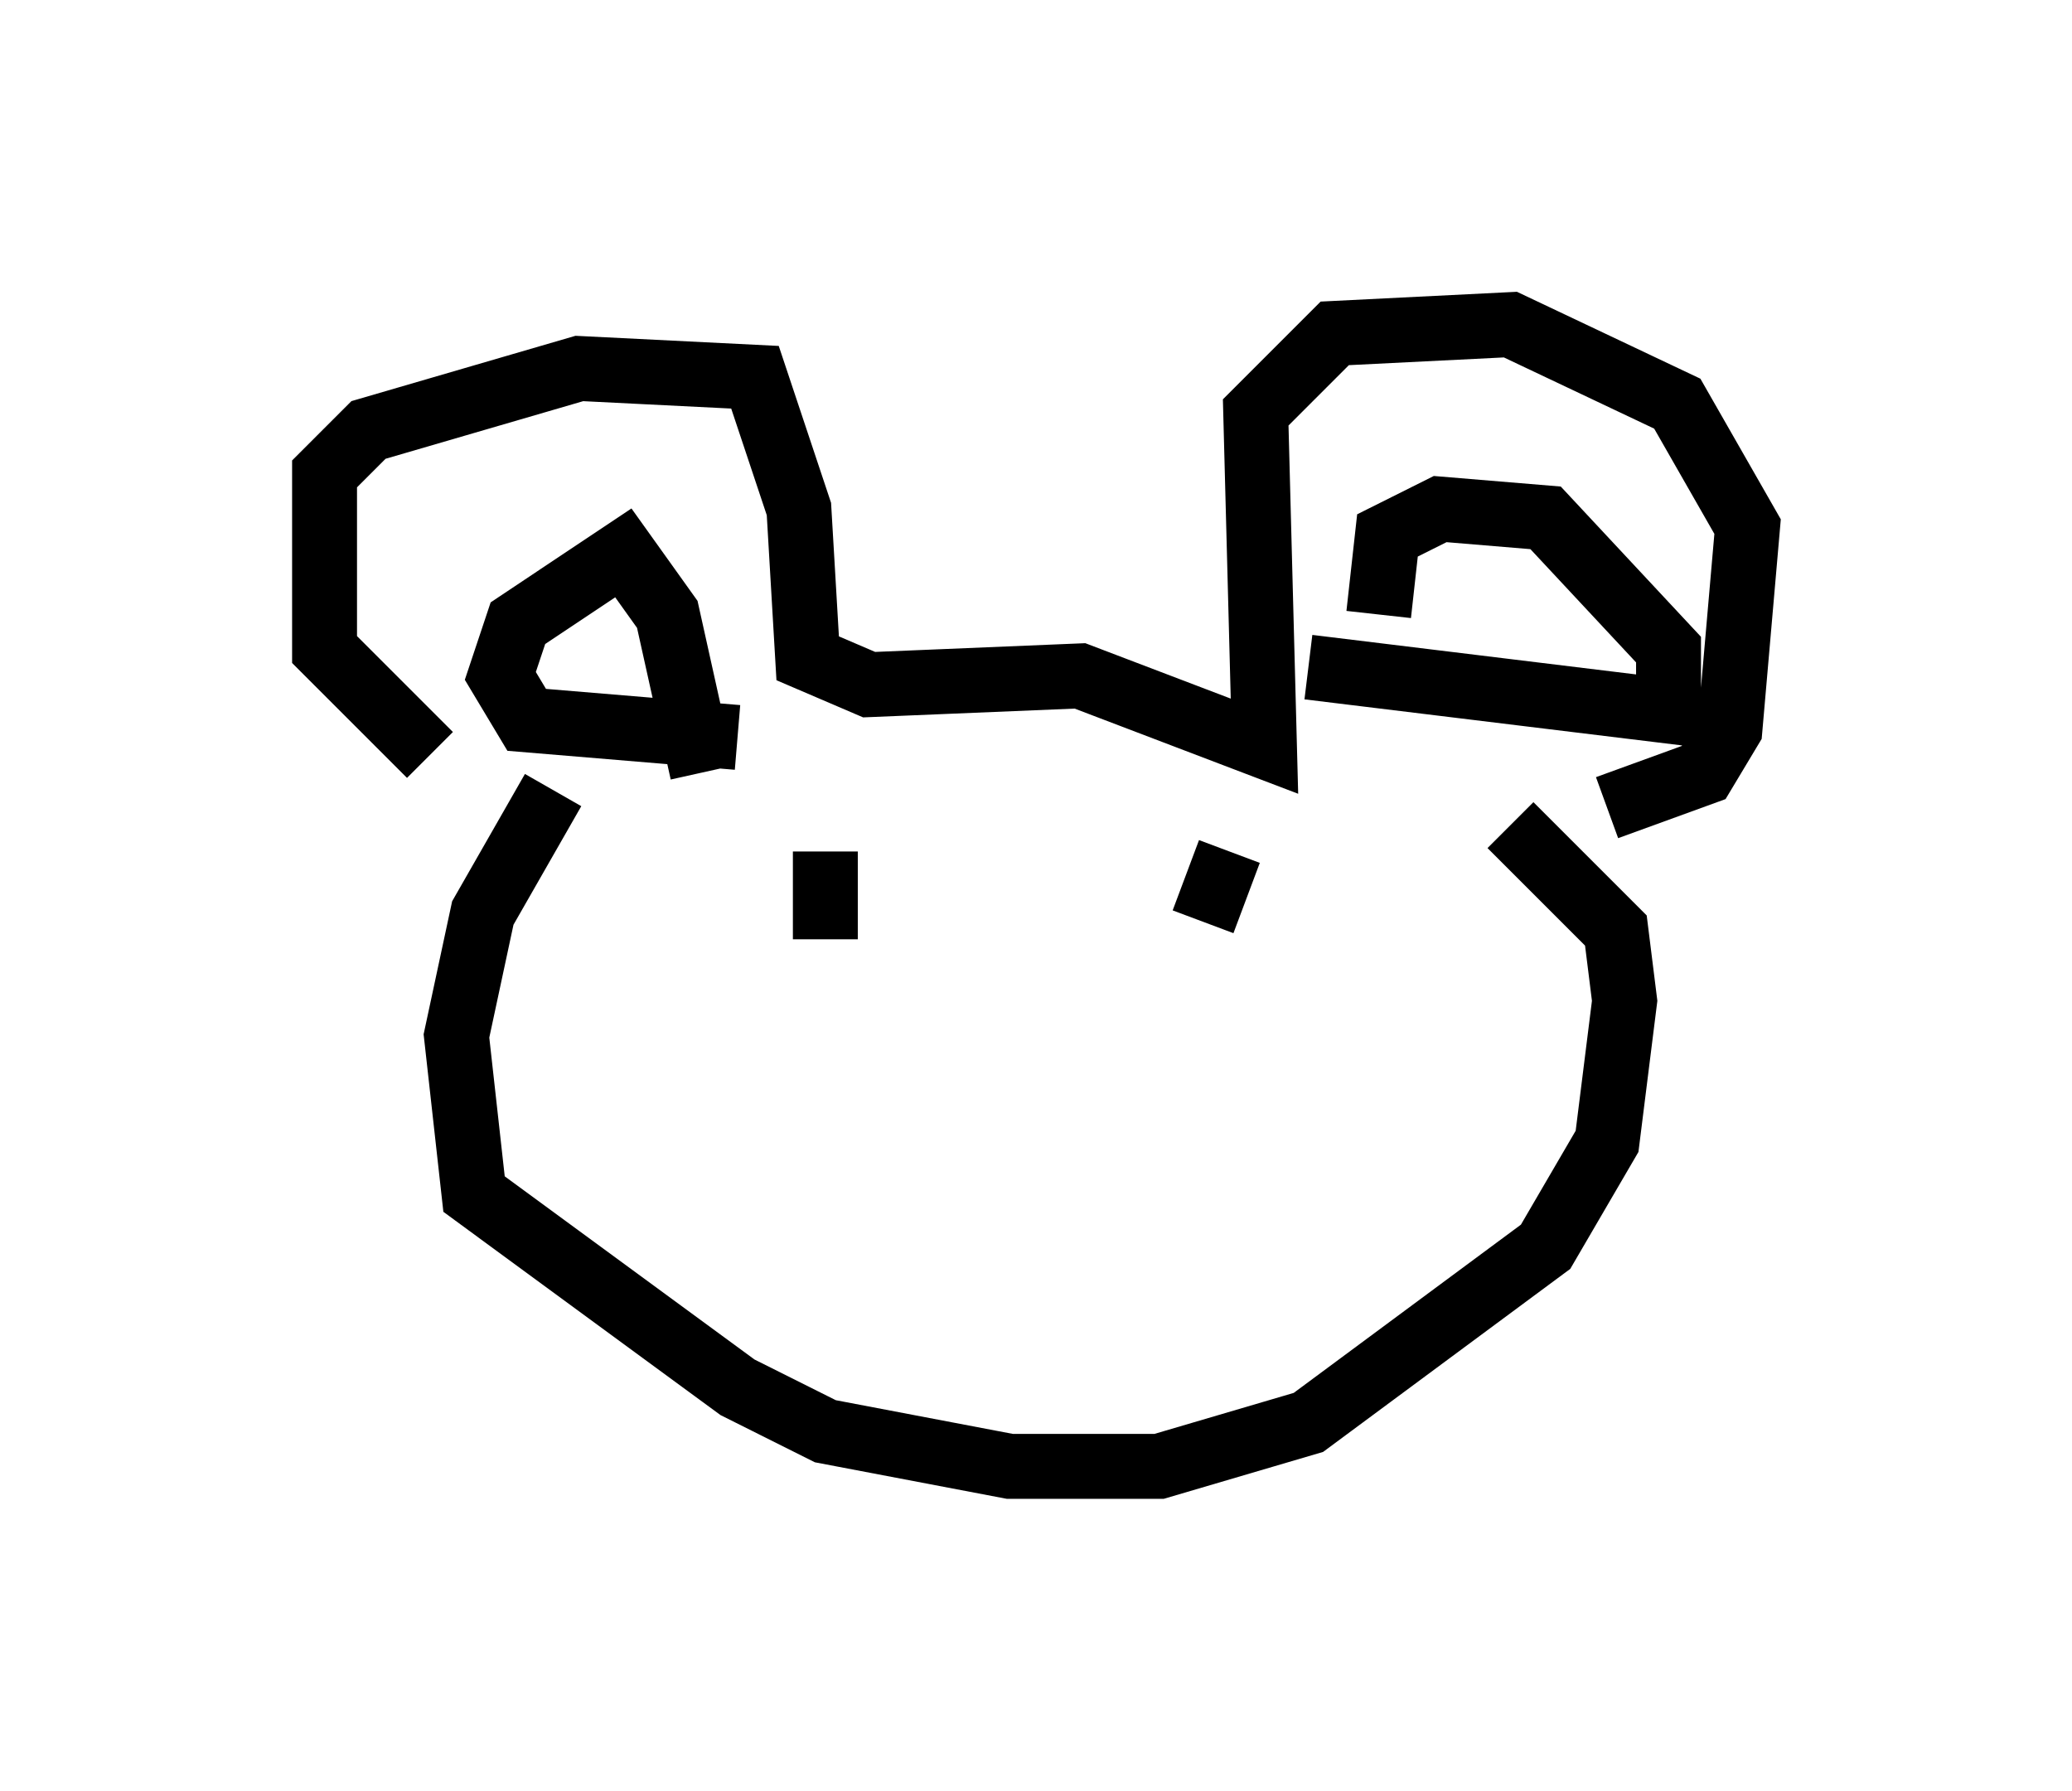 <?xml version="1.0" encoding="utf-8" ?>
<svg baseProfile="full" height="27.591" version="1.1" width="31.921" xmlns="http://www.w3.org/2000/svg" xmlns:ev="http://www.w3.org/2001/xml-events" xmlns:xlink="http://www.w3.org/1999/xlink"><defs /><rect fill="white" height="27.591" width="31.921" x="0" y="0" /><path d="M8.248, 12.172 m-1.624, -0.541 l-1.624, -1.624 0.0, -2.706 l0.677, -0.677 3.248, -0.947 l2.706, 0.135 0.677, 2.03 l0.135, 2.3 0.947, 0.406 l3.248, -0.135 2.842, 1.083 l-0.135, -5.142 1.218, -1.218 l2.706, -0.135 2.571, 1.218 l1.083, 1.894 -0.271, 3.112 l-0.406, 0.677 -1.488, 0.541 m-4.601, -2.165 l5.548, 0.677 0.0, -0.947 l-1.894, -2.03 -1.624, -0.135 l-0.812, 0.406 -0.135, 1.218 m-9.878, 1.894 l-3.248, -0.271 -0.406, -0.677 l0.271, -0.812 1.624, -1.083 l0.677, 0.947 0.541, 2.436 m-2.3, 0.271 l-1.083, 1.894 -0.406, 1.894 l0.271, 2.436 4.059, 2.977 l1.353, 0.677 2.842, 0.541 l2.3, 0.0 2.3, -0.677 l3.654, -2.706 0.947, -1.624 l0.271, -2.165 -0.135, -1.083 l-1.624, -1.624 m-10.555, 0.406 l0.0, 1.353 m6.225, -1.353 l-0.406, 1.083 " fill="none" stroke="black" stroke-width="1" /></svg>